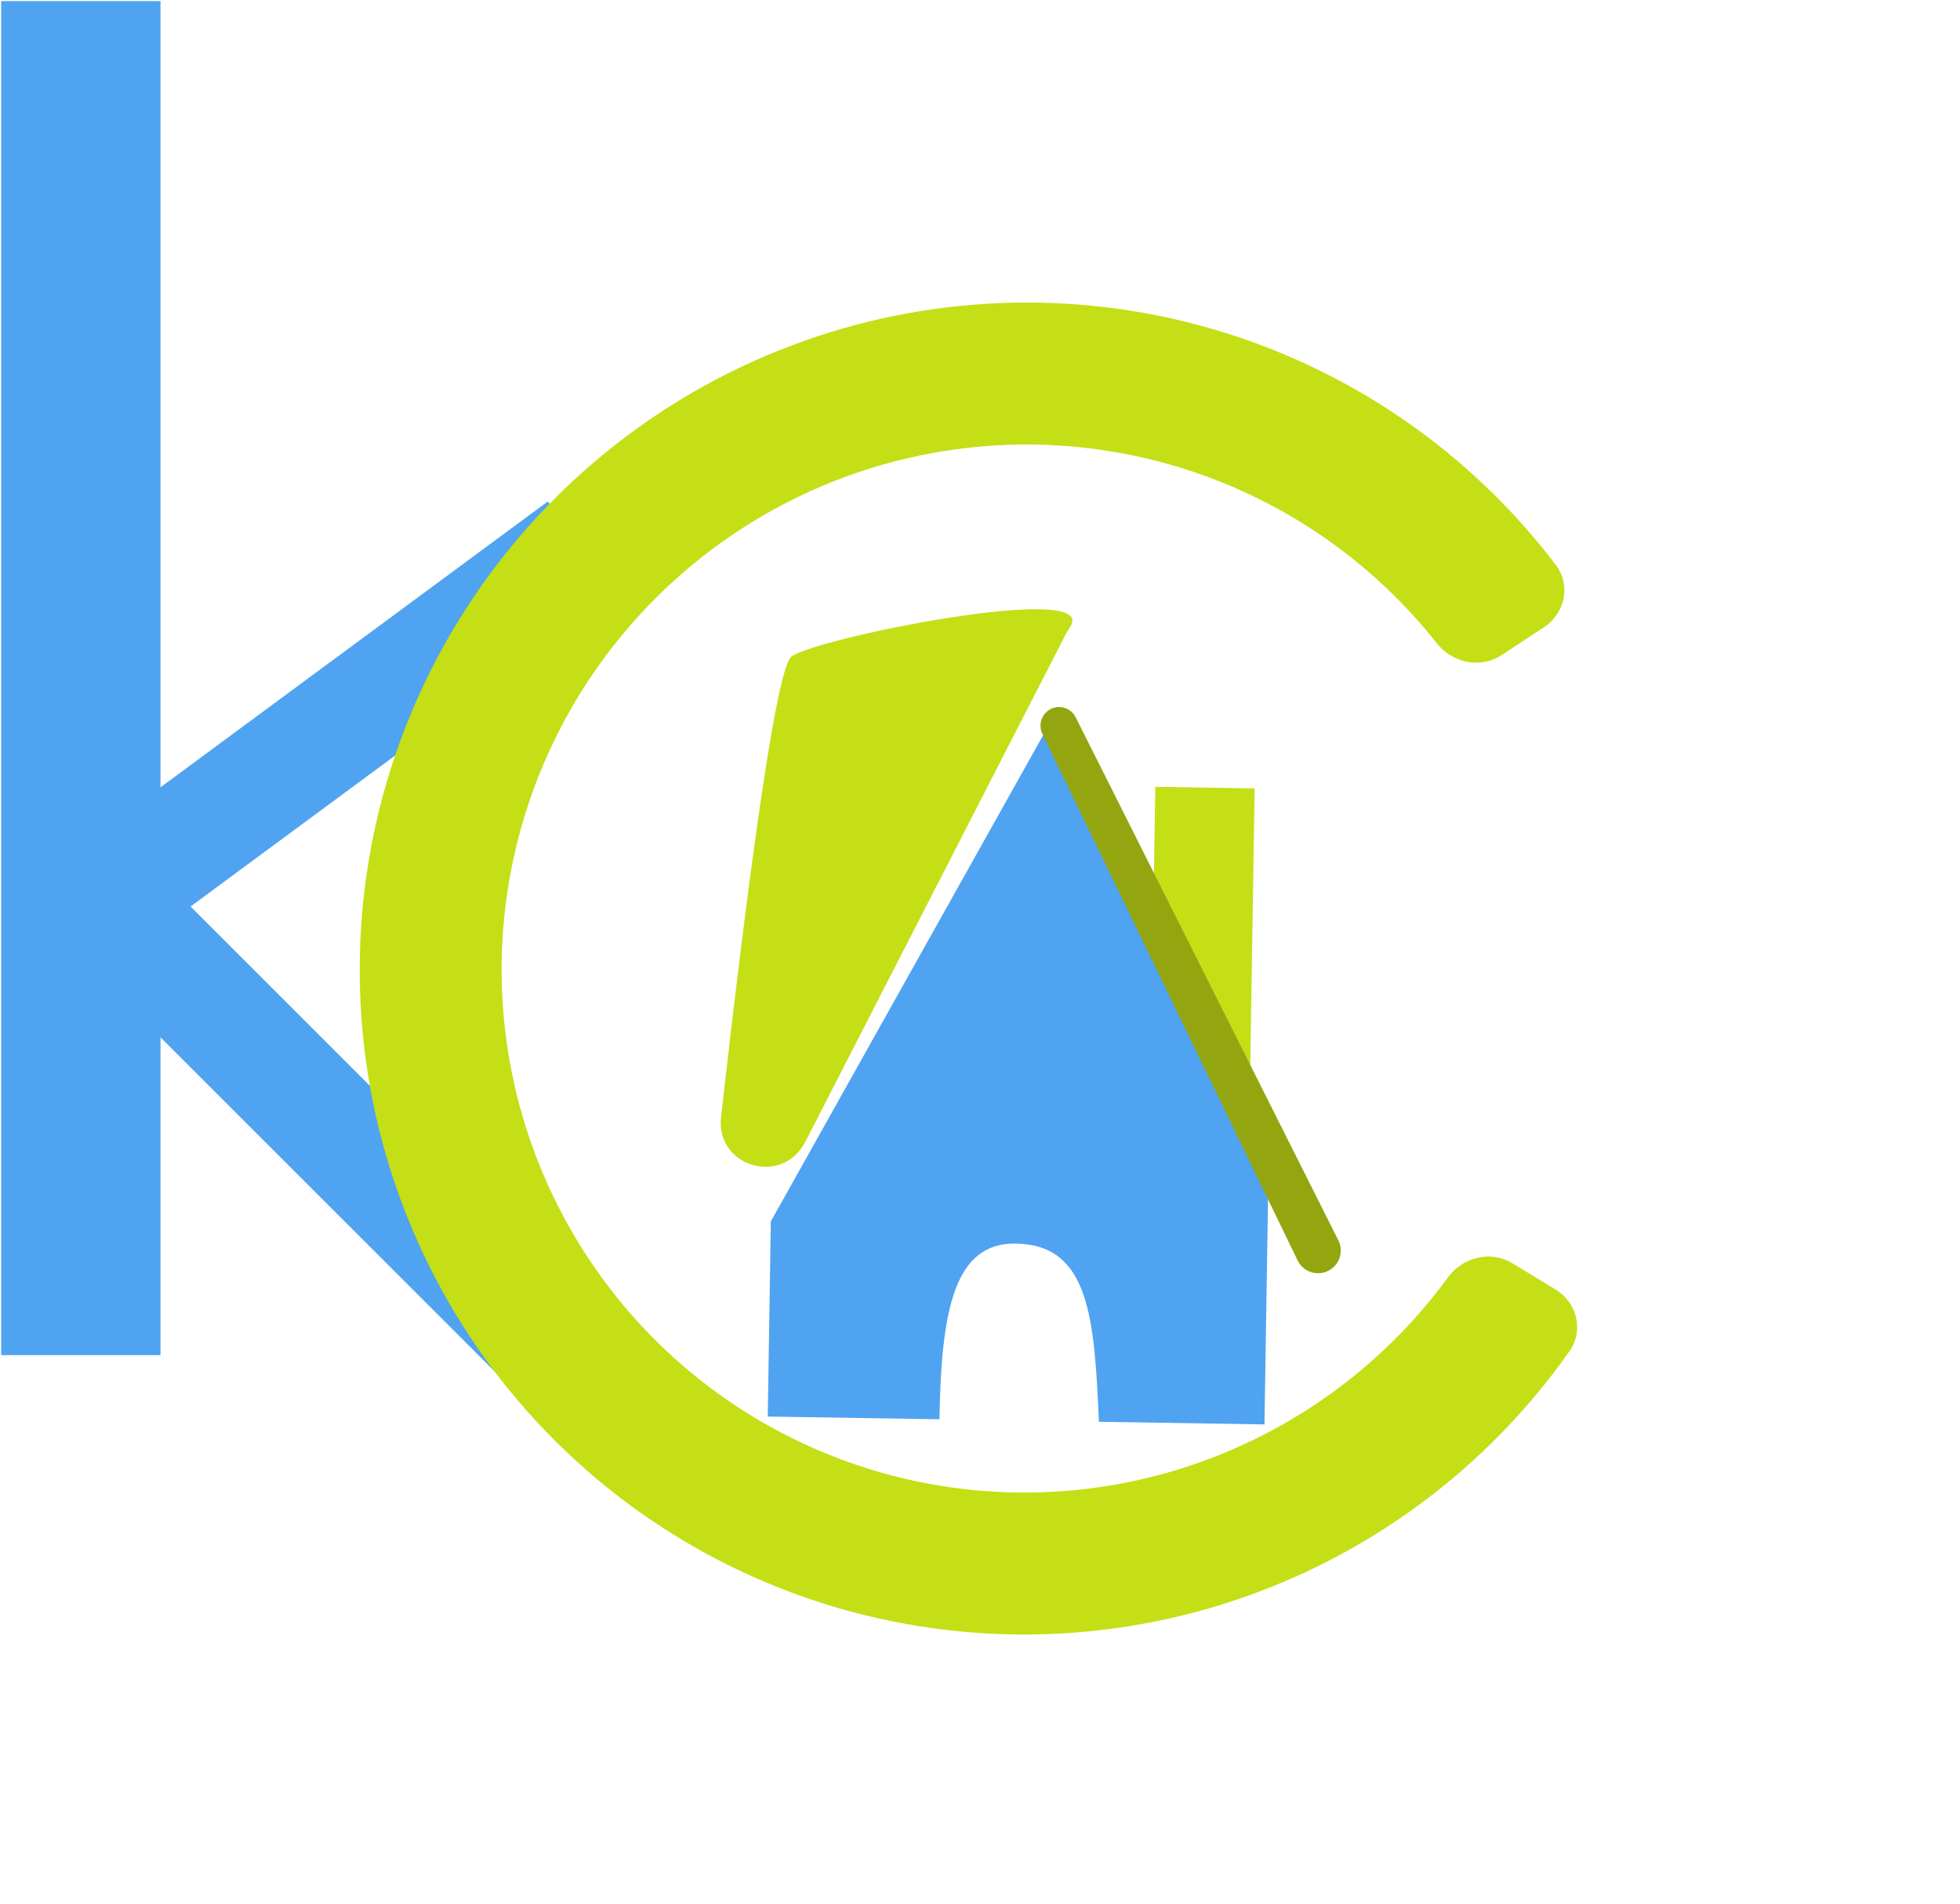 <svg width="775" height="753" viewBox="0 0 775 753" fill="none" xmlns="http://www.w3.org/2000/svg">
<g filter="url(#filter0_d_96_31)">
<path d="M303.575 524.217L304.794 447.032L414.608 250.93L501.583 426.013L499.983 527.318L434.514 526.284C432.737 485.242 430.769 456.259 401.672 455.799C377.424 455.417 372.155 481.872 371.469 525.289L303.575 524.217Z" fill="#50A3F0"/>
</g>
<g filter="url(#filter1_d_96_31)">
<path d="M456.815 275.171L456.195 314.453L494.236 393.637L496.097 275.792L456.815 275.171Z" fill="#C4DF16"/>
</g>
<g filter="url(#filter2_i_96_31)">
<path d="M513.09 462.477L412.144 254.166C410.879 251.556 411.268 248.446 413.135 246.227C416.536 242.188 422.958 242.944 425.328 247.663L529.197 454.531C531.101 458.323 530.091 462.929 526.776 465.577C522.275 469.173 515.602 467.661 513.09 462.477Z" fill="#93A60F"/>
</g>
<path d="M313.012 259.581C306.378 264.2 293.956 363.384 285.11 441.691C282.878 461.451 309.319 469.299 318.396 451.606L421.45 250.739C422.061 249.549 422.899 248.463 423.519 247.278C432.436 230.23 323.713 252.131 313.012 259.581Z" fill="#C4DF16"/>
<path d="M31.962 0.429L31.962 535.929" stroke="#50A3F0" stroke-width="63"/>
<path d="M229.962 216.429L150.704 274.929L40.962 355.929L220.962 535.929" stroke="#50A3F0" stroke-width="45"/>
<path d="M615.06 509.941C623.566 515.092 626.334 526.206 620.612 534.34C591.35 575.937 550.613 608.313 503.218 627.378C450.242 648.689 391.815 652.214 336.738 637.423C281.66 622.632 232.914 590.326 197.84 545.37C162.766 500.414 143.264 445.243 142.271 388.165C141.277 331.087 158.846 275.194 192.332 228.902C225.818 182.61 273.407 148.426 327.932 131.499C382.458 114.572 440.967 115.818 494.649 135.049C542.674 152.254 584.509 183.021 615.199 223.448C621.205 231.359 618.852 242.551 610.557 248.012L593.708 259.104C585.397 264.576 574.283 262.208 568.118 254.397C544.207 224.097 512.203 201.008 475.638 187.908C433.399 172.776 387.361 171.796 344.458 185.115C301.555 198.434 264.11 225.331 237.762 261.756C211.413 298.18 197.589 342.16 198.371 387.072C199.153 431.983 214.498 475.395 242.096 510.768C269.693 546.141 308.049 571.561 351.387 583.199C394.724 594.837 440.697 592.064 482.381 575.296C518.486 560.772 549.68 536.431 572.524 505.194C578.391 497.173 589.394 494.401 597.895 499.549L615.06 509.941Z" fill="#C4DF16"/>
<defs>
<filter id="filter0_d_96_31" x="267.575" y="250.93" width="270.008" height="348.388" filterUnits="userSpaceOnUse" color-interpolation-filters="sRGB">
<feFlood flood-opacity="0" result="BackgroundImageFix"/>
<feColorMatrix in="SourceAlpha" type="matrix" values="0 0 0 0 0 0 0 0 0 0 0 0 0 0 0 0 0 0 127 0" result="hardAlpha"/>
<feOffset dy="36"/>
<feGaussianBlur stdDeviation="18"/>
<feComposite in2="hardAlpha" operator="out"/>
<feColorMatrix type="matrix" values="0 0 0 0 0 0 0 0 0 0 0 0 0 0 0 0 0 0 0.25 0"/>
<feBlend mode="normal" in2="BackgroundImageFix" result="effect1_dropShadow_96_31"/>
<feBlend mode="normal" in="SourceGraphic" in2="effect1_dropShadow_96_31" result="shape"/>
</filter>
<filter id="filter1_d_96_31" x="420.195" y="275.171" width="111.902" height="190.465" filterUnits="userSpaceOnUse" color-interpolation-filters="sRGB">
<feFlood flood-opacity="0" result="BackgroundImageFix"/>
<feColorMatrix in="SourceAlpha" type="matrix" values="0 0 0 0 0 0 0 0 0 0 0 0 0 0 0 0 0 0 127 0" result="hardAlpha"/>
<feOffset dy="36"/>
<feGaussianBlur stdDeviation="18"/>
<feComposite in2="hardAlpha" operator="out"/>
<feColorMatrix type="matrix" values="0 0 0 0 0 0 0 0 0 0 0 0 0 0 0 0 0 0 0.25 0"/>
<feBlend mode="normal" in2="BackgroundImageFix" result="effect1_dropShadow_96_31"/>
<feBlend mode="normal" in="SourceGraphic" in2="effect1_dropShadow_96_31" result="shape"/>
</filter>
<filter id="filter2_i_96_31" x="411.408" y="243.61" width="118.744" height="259.934" filterUnits="userSpaceOnUse" color-interpolation-filters="sRGB">
<feFlood flood-opacity="0" result="BackgroundImageFix"/>
<feBlend mode="normal" in="SourceGraphic" in2="BackgroundImageFix" result="shape"/>
<feColorMatrix in="SourceAlpha" type="matrix" values="0 0 0 0 0 0 0 0 0 0 0 0 0 0 0 0 0 0 127 0" result="hardAlpha"/>
<feOffset dy="36"/>
<feGaussianBlur stdDeviation="18"/>
<feComposite in2="hardAlpha" operator="arithmetic" k2="-1" k3="1"/>
<feColorMatrix type="matrix" values="0 0 0 0 0 0 0 0 0 0 0 0 0 0 0 0 0 0 0.25 0"/>
<feBlend mode="normal" in2="shape" result="effect1_innerShadow_96_31"/>
</filter>
</defs>
</svg>
